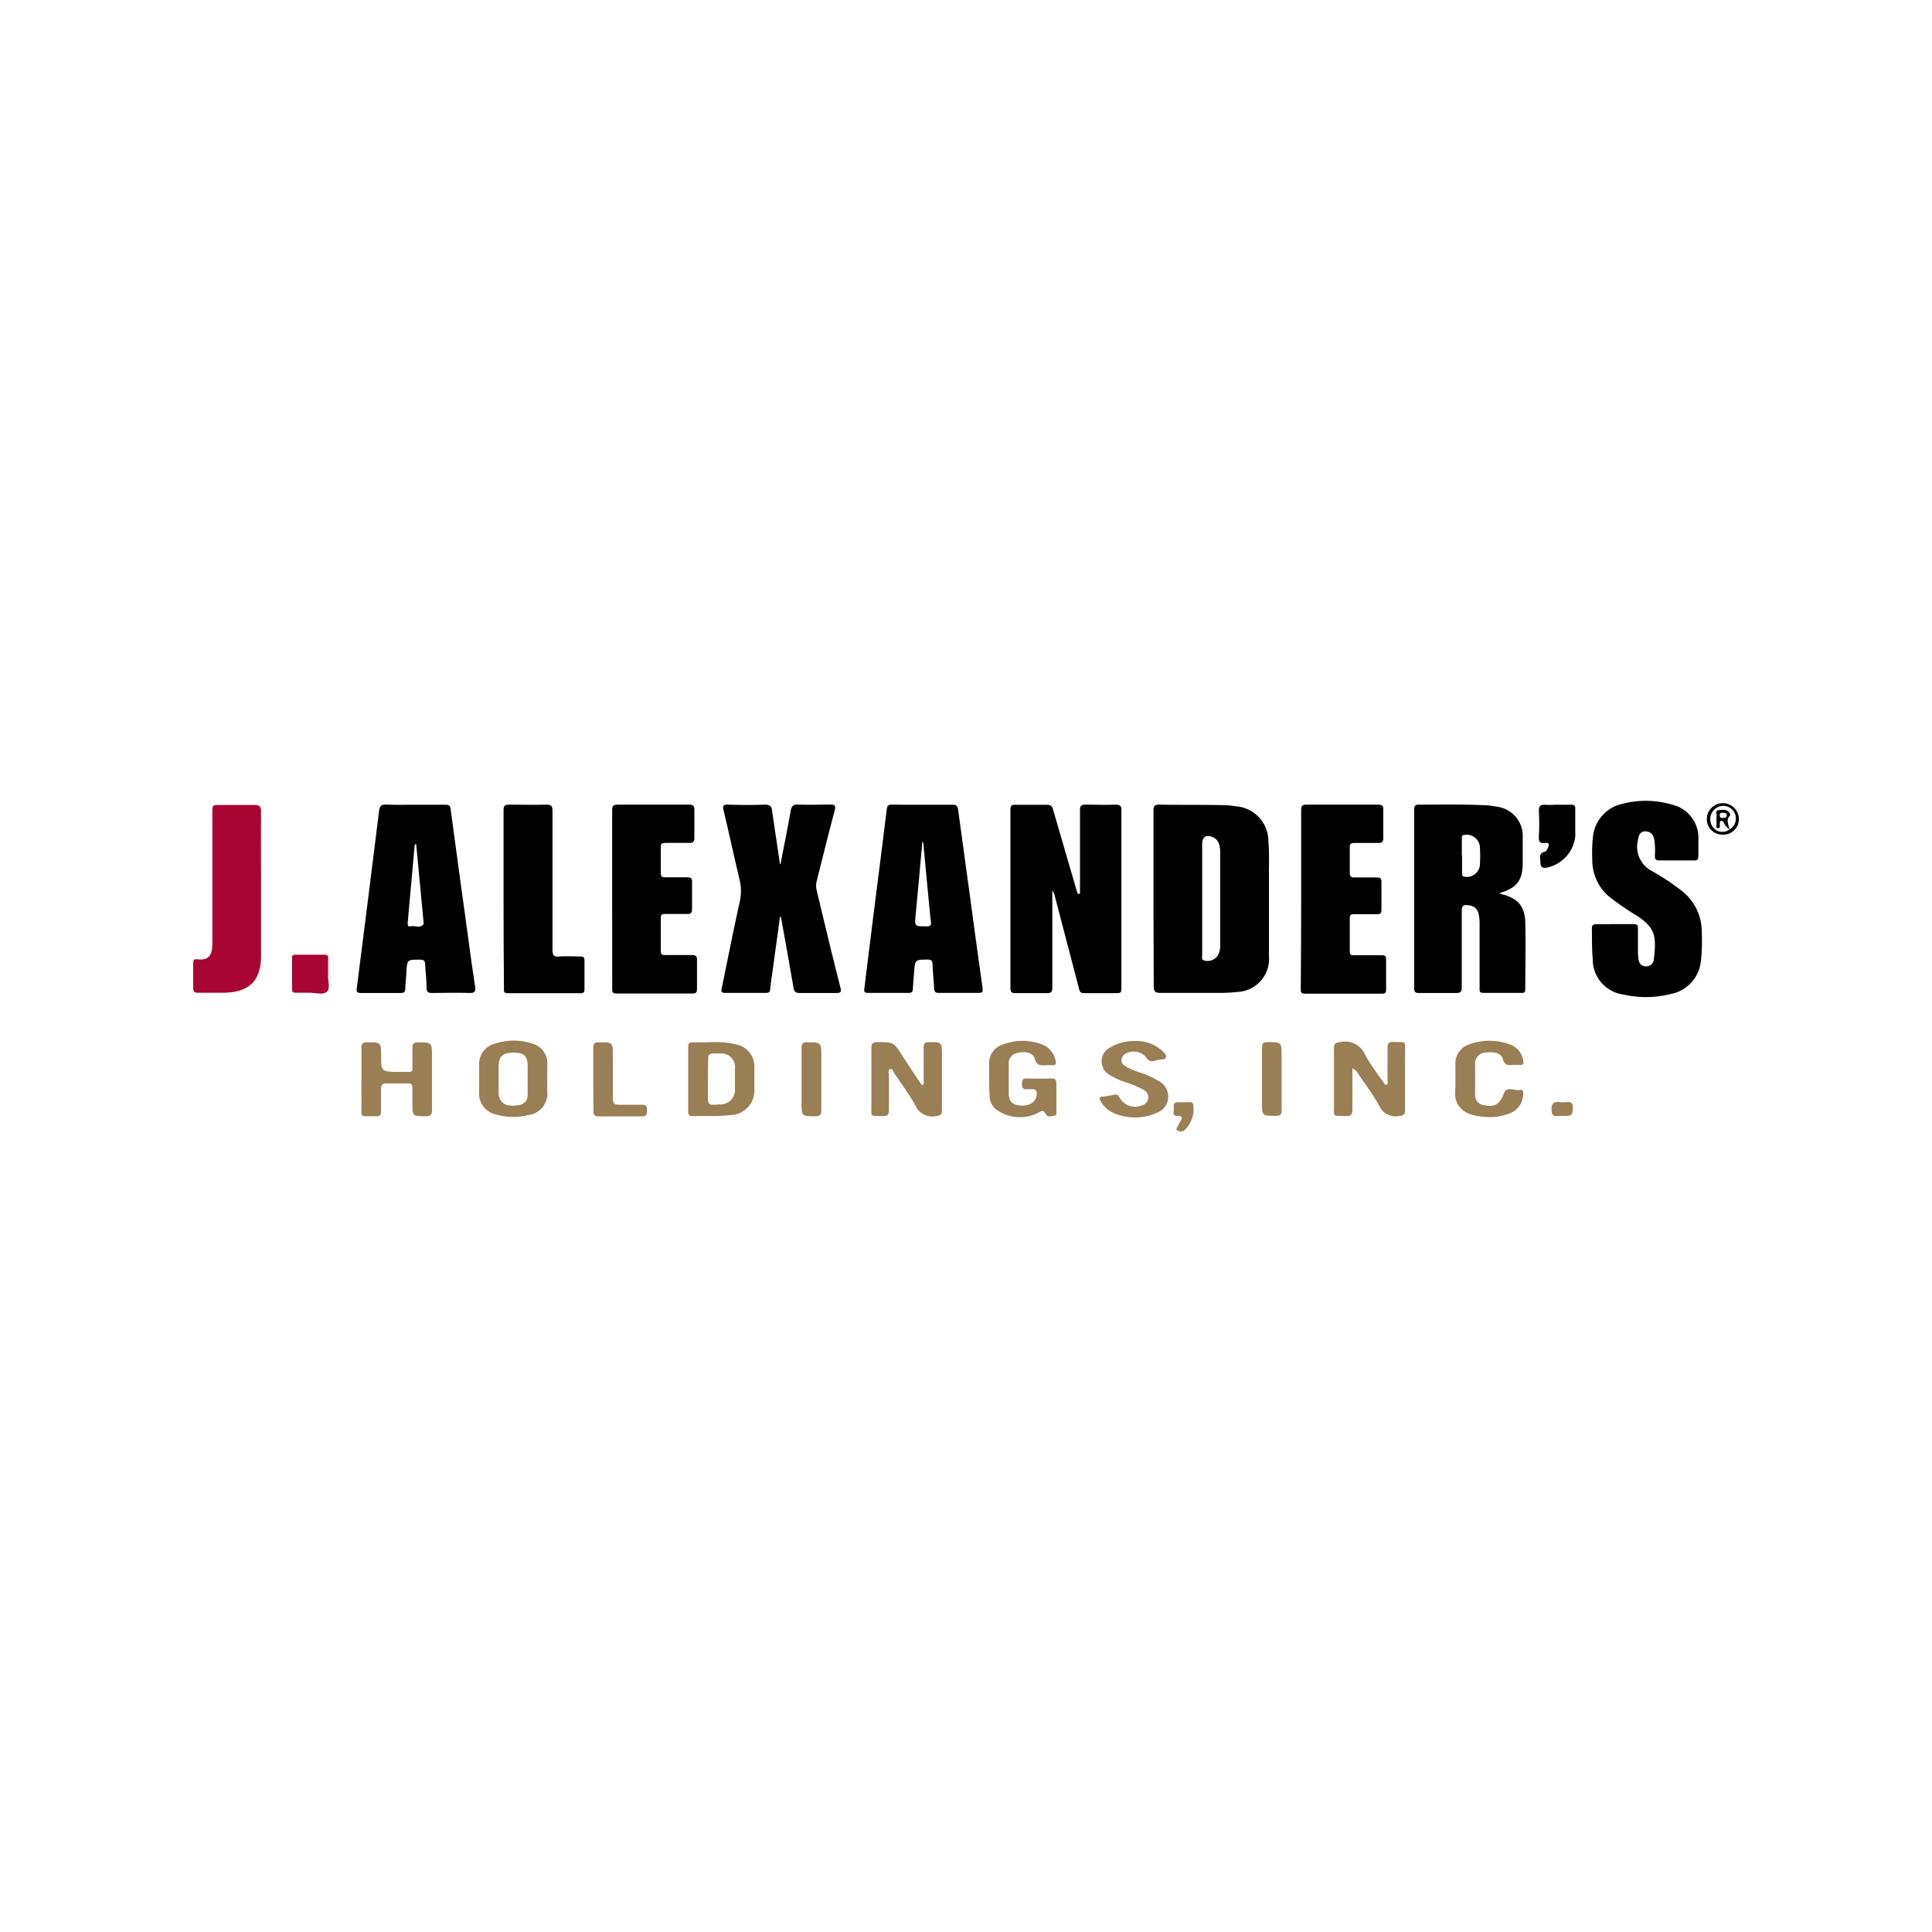 <svg xmlns="http://www.w3.org/2000/svg" viewBox="0 0 250 250"><title>Casual dining</title><path d="M149.26,116.25c0-3.78,0-7.56,0-11.34,0-.58.12-.8.75-.79,2.78.05,5.56,0,8.34.07a10.46,10.46,0,0,1,1.53.14,4.54,4.54,0,0,1,4.25,4.59c.13,1.46.06,2.93.07,4.39q0,5.2,0,10.39a4.28,4.28,0,0,1-4.14,4.66,18.67,18.67,0,0,1-2,.12c-2.61,0-5.22,0-7.83,0-.71,0-.95-.14-.94-.91C149.29,123.82,149.26,120,149.26,116.25Zm6.3,0c0,2.46,0,4.93,0,7.39,0,.24-.13.55.28.65a1.57,1.57,0,0,0,1.87-.9,2.73,2.73,0,0,0,.18-1.14q0-6,0-12a3.6,3.6,0,0,0-.12-.94,1.4,1.4,0,0,0-.75-.94c-.91-.44-1.46-.12-1.46.86Q155.56,112.78,155.56,116.29Z"/><path d="M139.75,115.63q0-1.16,0-2.33c0-2.81,0-5.61,0-8.42,0-.54.1-.78.71-.76,1.29,0,2.59.06,3.88,0,.7,0,.78.24.77.83q0,10.5,0,21c0,.66,0,1.32,0,2,0,.39-.08.57-.52.56-1.44,0-2.88,0-4.32,0-.54,0-.58-.3-.67-.66l-3.12-11.95a1.49,1.49,0,0,0-.31-.66V116c0,3.93,0,7.86,0,11.79,0,.59-.17.74-.74.72-1.32,0-2.64,0-4,0-.49,0-.68-.1-.68-.64q0-11.57,0-23.13c0-.51.19-.61.64-.6,1.37,0,2.73,0,4.1,0,.5,0,.66.19.78.63,1,3.44,2,6.87,3,10.3.06.2.13.4.19.6Z"/><path d="M194,115.58a3.55,3.55,0,0,0,.37.14c2,.51,2.92,1.5,3,3.59.08,2.9,0,5.8,0,8.7,0,.34-.1.48-.45.47-1.66,0-3.32,0-5,0-.51,0-.46-.3-.46-.62,0-2.8,0-5.61,0-8.41a5.56,5.56,0,0,0-.12-1.16,1.36,1.36,0,0,0-1.19-1.13c-.81-.14-1,0-1,.8,0,3.27,0,6.53,0,9.8,0,.58-.16.74-.73.73-1.61,0-3.22,0-4.83,0-.44,0-.59-.12-.59-.58q0-11.59,0-23.19c0-.52.2-.61.64-.6,2.85,0,5.7-.06,8.55.08a9.83,9.83,0,0,1,1.52.19,3.81,3.81,0,0,1,3.33,3.93c0,1,0,2,0,3.07C197.08,113.89,196.35,114.88,194,115.58Zm-4.81-4.93q0,1.17,0,2.34c0,.22,0,.41.31.45a1.68,1.68,0,0,0,2-1.55,18.21,18.21,0,0,0,0-2.26,1.71,1.71,0,0,0-2-1.59c-.32,0-.34.2-.33.43C189.16,109.2,189.16,109.93,189.16,110.66Z"/><path d="M53.72,104.13c1.32,0,2.63,0,3.95,0,.42,0,.58.12.64.56q1.14,8.51,2.32,17c.27,2,.54,4,.84,5.93.1.65,0,.9-.75.87-1.61-.06-3.22,0-4.83,0-.51,0-.68-.15-.69-.66,0-1-.13-2-.19-3.06,0-.41-.16-.58-.62-.59-1.7,0-1.7-.06-1.81,1.65,0,.7-.13,1.41-.14,2.11,0,.47-.2.56-.62.55-1.71,0-3.41,0-5.12,0-.51,0-.6-.15-.53-.63q1.46-11.45,2.88-22.91c.08-.62.26-.87.93-.84C51.23,104.18,52.47,104.13,53.72,104.13Zm.13,5.06c-.21.07-.2.24-.21.38-.3,3.29-.59,6.59-.89,9.88,0,.32.07.49.38.41.56-.14,1.22.35,1.69-.29,0,0,0-.09,0-.14Z"/><path d="M119.37,104.13c1.29,0,2.59,0,3.88,0,.51,0,.67.18.73.64.54,4,1.09,8,1.64,12,.5,3.69,1,7.39,1.52,11.07.07.49,0,.64-.52.64q-2.56,0-5.12,0c-.44,0-.6-.12-.62-.56-.05-1-.18-2.09-.21-3.13,0-.49-.2-.61-.65-.62-1.6,0-1.6,0-1.73,1.55-.06.75-.13,1.5-.17,2.26,0,.36-.15.5-.54.5-1.76,0-3.51,0-5.27,0-.56,0-.5-.27-.46-.64.4-3.21.8-6.43,1.2-9.64.57-4.5,1.15-9,1.7-13.49.06-.48.22-.61.67-.6C116.74,104.15,118.05,104.13,119.37,104.13Zm.09,4.83-.11,0c-.28,3.13-.56,6.25-.86,9.38-.15,1.55-.17,1.53,1.41,1.53.48,0,.63-.12.56-.61-.12-.87-.18-1.74-.27-2.61Z"/><path d="M101,111.83c.44-2.29.9-4.58,1.31-6.88.11-.61.28-.87,1-.84,1.36.06,2.73,0,4.1,0,.67,0,.75.17.59.8-.8,3-1.54,6-2.31,9.06a2.55,2.55,0,0,0,0,1.29c1,4.18,2,8.38,3.07,12.56.13.54,0,.68-.52.67-1.58,0-3.17,0-4.76,0-.59,0-.73-.22-.81-.73-.51-3-1.05-5.95-1.58-8.92a.41.41,0,0,0-.15-.27l-1,7.29c-.1.72-.22,1.45-.29,2.17,0,.34-.18.45-.51.45-1.78,0-3.56,0-5.34,0-.6,0-.46-.34-.39-.67.77-3.74,1.5-7.5,2.34-11.23a6.51,6.51,0,0,0-.11-3c-.68-2.89-1.31-5.79-2-8.68-.14-.58-.1-.81.59-.78,1.58.05,3.17.06,4.75,0,.68,0,.86.24.94.83.32,2.29.68,4.57,1,6.86Z"/><path d="M209,119.58c.8,0,1.61,0,2.41,0,.42,0,.55.13.54.54,0,1,0,2,0,2.93a10.05,10.05,0,0,0,.06,1c.06.57.34,1,1,1a1,1,0,0,0,1-.93c.34-3,.19-4-2.1-5.57a33.41,33.41,0,0,1-3.79-2.61,6.18,6.18,0,0,1-2.08-4.66,19.66,19.66,0,0,1,.08-2.92A4.86,4.86,0,0,1,210,104a11.93,11.93,0,0,1,6.36.12,4.39,4.39,0,0,1,3.41,4.46c0,.73,0,1.46,0,2.19,0,.47-.16.58-.59.57-1.49,0-3,0-4.46,0-.45,0-.59-.14-.58-.59a9.47,9.47,0,0,0-.08-2.12c-.12-.62-.42-1-1.1-1.05s-.93.48-1,1.08a3.54,3.54,0,0,0,1.7,4,29.74,29.74,0,0,1,4.13,2.75,6.73,6.73,0,0,1,2.42,5.27,24,24,0,0,1-.11,3.65,4.83,4.83,0,0,1-3.84,4.28,13.21,13.21,0,0,1-6.16.09,4.58,4.58,0,0,1-4-4.57c-.12-1.34-.09-2.68-.11-4,0-.43.15-.54.55-.53C207.36,119.6,208.17,119.58,209,119.58Z"/><path d="M168.37,116.29c0-3.81,0-7.61,0-11.42,0-.54.09-.76.7-.75,3.07,0,6.15,0,9.22,0,.53,0,.73.12.71.69,0,1.19,0,2.39,0,3.59,0,.57-.18.7-.71.68-1,0-2,0-3,0-.46,0-.65.09-.63.6,0,1.07,0,2.15,0,3.22,0,.54.18.66.67.64.93,0,1.85,0,2.78,0,.44,0,.66.07.65.6,0,1.19,0,2.39,0,3.59,0,.47-.18.58-.6.57-1,0-2,0-2.93,0-.38,0-.57.05-.57.51,0,1.44,0,2.88,0,4.32,0,.4.15.49.51.48,1.22,0,2.44,0,3.66,0,.42,0,.54.13.53.54q0,1.94,0,3.88c0,.4-.1.55-.53.55q-5,0-10,0c-.54,0-.51-.28-.51-.64Q168.37,122.07,168.37,116.29Z"/><path d="M79.21,116.32c0-3.8,0-7.61,0-11.41,0-.58.1-.8.74-.79,3,0,6.1,0,9.15,0,.55,0,.78.11.75.72,0,1.19,0,2.39,0,3.58,0,.52-.17.67-.67.65-1,0-2,0-3.07,0-.42,0-.62.07-.6.55,0,1.12,0,2.24,0,3.37,0,.43.15.54.55.53,1,0,1.9,0,2.85,0,.46,0,.66.1.64.6,0,1.17,0,2.34,0,3.51,0,.54-.19.65-.68.64-1,0-1.9,0-2.85,0-.37,0-.52.09-.51.49,0,1.44,0,2.88,0,4.32,0,.46.19.51.56.5,1.15,0,2.29,0,3.44,0,.57,0,.7.17.68.7,0,1.22,0,2.44,0,3.66,0,.41-.06.62-.55.62-3.29,0-6.59,0-9.88,0-.59,0-.54-.31-.54-.69Q79.21,122.07,79.21,116.32Z"/><path d="M65.16,116.27c0-3.8,0-7.61,0-11.41,0-.56.13-.75.72-.74,1.61,0,3.22.05,4.83,0,.69,0,.78.23.78.83,0,6,0,11.95,0,17.92,0,.68.13,1,.86.9.92-.07,1.85,0,2.78,0,.38,0,.51.13.5.51q0,1.87,0,3.73c0,.38-.12.51-.5.51-3.15,0-6.29,0-9.44,0-.56,0-.48-.32-.48-.66Q65.16,122.05,65.16,116.27Z"/><path d="M33.78,114.54q0,4.53,0,9.07c0,3.25-1.42,4.74-4.68,4.85-1.17,0-2.34,0-3.51,0-.45,0-.59-.16-.59-.59,0-1.07,0-2.15,0-3.22,0-.34.06-.58.48-.52,1.63.22,2-.63,2-2.08q0-8.45,0-16.89c0-1,0-1,1-1,1.46,0,2.93,0,4.39,0,.68,0,.92.14.91.88C33.75,108.2,33.78,111.37,33.78,114.54Z" style="fill:#a80532"/><path d="M175,138.24c0,1.83,0,3.56,0,5.28,0,.71-.19.93-.9.9-1.72-.07-1.47.22-1.48-1.47,0-2.44,0-4.88,0-7.31,0-.62.22-.72.79-.79a2.82,2.82,0,0,1,3.26,1.7A33.54,33.54,0,0,0,179,140c.1.15.17.42.41.35s.14-.33.14-.51c0-1.41,0-2.83,0-4.24,0-.55.12-.79.73-.77,1.79.06,1.53-.24,1.54,1.57,0,2.39,0,4.78,0,7.17,0,.64-.19.79-.82.85a2.31,2.31,0,0,1-2.52-1.32c-.81-1.47-1.83-2.82-2.77-4.21A1.43,1.43,0,0,0,175,138.24Z" style="fill:#9a7f54"/><path d="M119.42,140.39c.19-.21.1-.46.1-.69,0-1.39,0-2.78,0-4.17,0-.51.16-.67.67-.68,1.7,0,1.7,0,1.7,1.69,0,2.36,0,4.73,0,7.09,0,.61-.2.73-.79.8a2.37,2.37,0,0,1-2.64-1.38c-.81-1.44-1.8-2.78-2.73-4.15-.15-.22-.23-.67-.56-.55s-.14.52-.14.8c0,1.49,0,3,0,4.46,0,.58-.14.83-.78.81-1.75-.06-1.48.23-1.49-1.53,0-2.41,0-4.82,0-7.24,0-.59.15-.8.78-.8,2.11,0,2.1,0,3.25,1.8.74,1.15,1.5,2.28,2.25,3.42C119.15,140.2,119.21,140.37,119.42,140.39Z" style="fill:#9a7f54"/><path d="M91.76,134.87a11.81,11.81,0,0,1,3.55.29,2.89,2.89,0,0,1,2.3,3c0,.9,0,1.8,0,2.71a3.17,3.17,0,0,1-3.13,3.42c-1.61.2-3.21.09-4.82.14-.43,0-.61-.14-.61-.59q0-4.21,0-8.41c0-.42.18-.56.57-.55C90.35,134.88,91.06,134.87,91.76,134.87Zm-.16,4.77h0q0,.95,0,1.9c0,1.49,0,1.49,1.5,1.37a1.89,1.89,0,0,0,2-2.11c0-.83,0-1.65,0-2.48a1.75,1.75,0,0,0-1.86-2c-.34,0-.68,0-1,0s-.61.15-.6.59C91.62,137.84,91.61,138.74,91.61,139.64Z" style="fill:#9a7f54"/><path d="M46.77,139.61c0-1.34,0-2.68,0-4,0-.52.12-.73.69-.74,1.86,0,1.86,0,1.86,1.83s0,2,2,2c.51,0,1,0,1.54,0s.52-.15.51-.52c0-.88,0-1.76,0-2.63,0-.52.18-.66.68-.67,1.85,0,1.85,0,1.85,1.83,0,2.32,0,4.63,0,6.95,0,.62-.2.79-.8.78-1.74,0-1.74,0-1.74-1.73,0-.63,0-1.27,0-1.9s-.22-.63-.67-.62c-.9,0-1.8,0-2.71,0-.53,0-.68.24-.67.71,0,1,0,2,0,2.93,0,.43-.14.62-.59.61-2.41-.06-1.9.37-1.95-1.87C46.75,141.56,46.77,140.59,46.77,139.61Z" style="fill:#9a7f54"/><path d="M70.81,139.59q0,.77,0,1.53a2.8,2.8,0,0,1-2.46,3.17,7.94,7.94,0,0,1-4.1-.06,2.79,2.79,0,0,1-2.25-3c0-1.14,0-2.29,0-3.43a2.7,2.7,0,0,1,2-2.74,7.72,7.72,0,0,1,4.94,0,2.61,2.61,0,0,1,1.88,2.66C70.82,138.38,70.81,139,70.81,139.59Zm-2.53.05h0c0-.56,0-1.12,0-1.68,0-1.25-.47-1.73-1.7-1.75-1.51,0-2,.4-2.06,1.71,0,1,0,2,0,3.07-.11,1.88,1.06,2.3,2.67,2a1.26,1.26,0,0,0,1.09-1.34C68.29,141,68.28,140.3,68.28,139.64Z" style="fill:#9a7f54"/><path d="M128,139.59q0-1,0-1.9a2.49,2.49,0,0,1,1.68-2.5,7.15,7.15,0,0,1,5-.1,2.81,2.81,0,0,1,1.91,2.14c.12.5,0,.63-.48.61a6.35,6.35,0,0,0-.8,0c-.67.06-1.18,0-1.41-.83s-1.23-1-2.24-.76a1.33,1.33,0,0,0-1.13,1.47c0,1.27,0,2.54,0,3.81,0,1,.48,1.43,1.5,1.53s1.92-.37,2.1-1.26c.11-.56,0-.91-.7-.86-.17,0-.34,0-.51,0-.51.05-.68-.17-.68-.68s.1-.72.65-.71q1.57.05,3.15,0c.54,0,.66.21.65.7,0,1.15,0,2.29,0,3.44,0,.25.11.63-.24.68s-.9.26-1.13-.21c-.31-.62-.61-.38-1-.16a5.17,5.17,0,0,1-5.21-.3,2.21,2.21,0,0,1-1.05-2C128,141,128,140.29,128,139.59Z" style="fill:#9a7f54"/><path d="M146.88,134.71a4.83,4.83,0,0,1,3.57,1.33c.21.22.54.49.41.8s-.5.23-.78.27a3.5,3.5,0,0,0-.64.14.84.84,0,0,1-1.09-.38,2.09,2.09,0,0,0-2.43-.65,1.08,1.08,0,0,0-.8.87c-.07.46.25.72.59.93a10.07,10.07,0,0,0,1.88.79,11.19,11.19,0,0,1,2.32,1.06,2.29,2.29,0,0,1,1.26,2.15,2.26,2.26,0,0,1-1.54,2,6.92,6.92,0,0,1-5.53,0,3.44,3.44,0,0,1-1.72-1.63c-.14-.28-.14-.44.25-.48a15.92,15.92,0,0,0,1.58-.26c.37-.08.51.13.68.4a2.29,2.29,0,0,0,2.85,1,1.19,1.19,0,0,0,.86-1,1.1,1.1,0,0,0-.59-1,11.22,11.22,0,0,0-2.33-1,9.46,9.46,0,0,1-2.17-1,2,2,0,0,1,.12-3.49A6,6,0,0,1,146.88,134.71Z" style="fill:#9a7f54"/><path d="M188.33,139.64c0-.63,0-1.27,0-1.9a2.57,2.57,0,0,1,1.77-2.59,7.59,7.59,0,0,1,5.28,0,2.63,2.63,0,0,1,1.73,2.1c.08.36,0,.57-.44.56a8.75,8.75,0,0,0-1,0c-.61.06-1,0-1.2-.77s-1.15-1-2.34-.82a1.35,1.35,0,0,0-1.25,1.46q0,1.94,0,3.87A1.3,1.3,0,0,0,192,143c1.44.35,2.13-.19,2.63-1.57.33-.92,1.36-.25,2.06-.39.48-.09.44.36.4.66a2.63,2.63,0,0,1-1.5,2.26,6.67,6.67,0,0,1-3.49.55,6.19,6.19,0,0,1-2.06-.42,2.7,2.7,0,0,1-1.75-2.62C188.33,140.86,188.33,140.25,188.33,139.64Z" style="fill:#9a7f54"/><path d="M201.49,104.13c.61,0,1.22,0,1.83,0,.36,0,.52.1.52.49,0,1.19,0,2.39,0,3.58a4.63,4.63,0,0,1-3.64,4.06c-.58.1-.85,0-.87-.67s-.24-1.16.58-1.39c.22-.06.32-.34.42-.57.17-.4.08-.63-.39-.55-.71.12-.84-.22-.81-.84a31.5,31.5,0,0,0,0-3.28c0-.71.23-.87.86-.82S201,104.13,201.49,104.13Z"/><path d="M76.77,139.64c0-1.34,0-2.68,0-4,0-.55.12-.78.73-.77,1.81,0,1.81,0,1.81,1.8s0,3.65,0,5.48c0,.59.17.83.79.8,1,0,2,0,3,0,.65,0,.6.36.62.8s-.09.71-.64.71q-2.81,0-5.62,0c-.52,0-.67-.18-.67-.68C76.79,142.37,76.77,141,76.77,139.64Z" style="fill:#9a7f54"/><path d="M103.72,139.56c0-1.34,0-2.68,0-4,0-.49.13-.68.66-.69,1.9,0,1.9,0,1.9,1.86,0,2.31,0,4.62,0,6.94,0,.55-.14.77-.74.77-1.82,0-1.82,0-1.82-1.79Q103.72,141.09,103.72,139.56Z" style="fill:#9a7f54"/><path d="M163.3,139.64c0-1.37,0-2.73,0-4.1,0-.5.14-.68.66-.69,1.88,0,1.88,0,1.88,1.81,0,2.34,0,4.68,0,7,0,.53-.14.73-.7.73-1.84,0-1.84,0-1.84-1.77Q163.3,141.14,163.3,139.64Z" style="fill:#9a7f54"/><path d="M42.46,126.15c-.08.65.35,1.69-.16,2.17s-1.53.11-2.33.14c-.58,0-1.17,0-1.75,0-.31,0-.43-.11-.43-.43q0-2,0-4.09c0-.34.15-.4.44-.4,1.27,0,2.53,0,3.8,0,.38,0,.44.18.43.49C42.45,124.69,42.46,125.35,42.46,126.15Z" style="fill:#a80532"/><path d="M153.17,142.63c1.33,0,1.23-.21,1.27,1.24a3.77,3.77,0,0,1-1.1,2.31.77.77,0,0,1-1,.09c-.28-.19.07-.46.15-.69a2.9,2.9,0,0,1,.27-.52c.23-.4.27-.66-.35-.65-.88,0-.44-.69-.51-1.08s0-.74.55-.69C152.68,142.64,152.93,142.63,153.17,142.63Z" style="fill:#9a7f54"/><path d="M202.13,144.4a3.25,3.25,0,0,0-.51,0c-.71.11-.83-.23-.85-.87s.21-1,1-.92a4,4,0,0,0,.95,0c.58-.06.83.13.81.76C203.43,144.4,203.46,144.4,202.13,144.4Z" style="fill:#9a7f54"/><path d="M222.91,108a2,2,0,0,1-2.05-2,2.07,2.07,0,0,1,4.15,0A2,2,0,0,1,222.91,108Zm.9-.68a1.63,1.63,0,1,0-1.84-2.68,1.72,1.72,0,0,0-.36,2.34,1.52,1.52,0,0,0,2.21.33Z"/><path d="M223.82,107.34a2,2,0,0,1-.74-.84c-.08-.15-.17-.32-.38-.28s-.12.28-.16.43.14.52-.21.51-.19-.34-.2-.53a8,8,0,0,1,0-1.1c0-.25-.19-.67.27-.7s1-.17,1.4.35c.06.09.11.29.06.34-.56.6-.19,1.21-.05,1.82Zm-.37-1.84c0-.32-.3-.3-.53-.33s-.37,0-.38.29.09.4.37.38S223.4,105.86,223.44,105.5Z"/></svg>